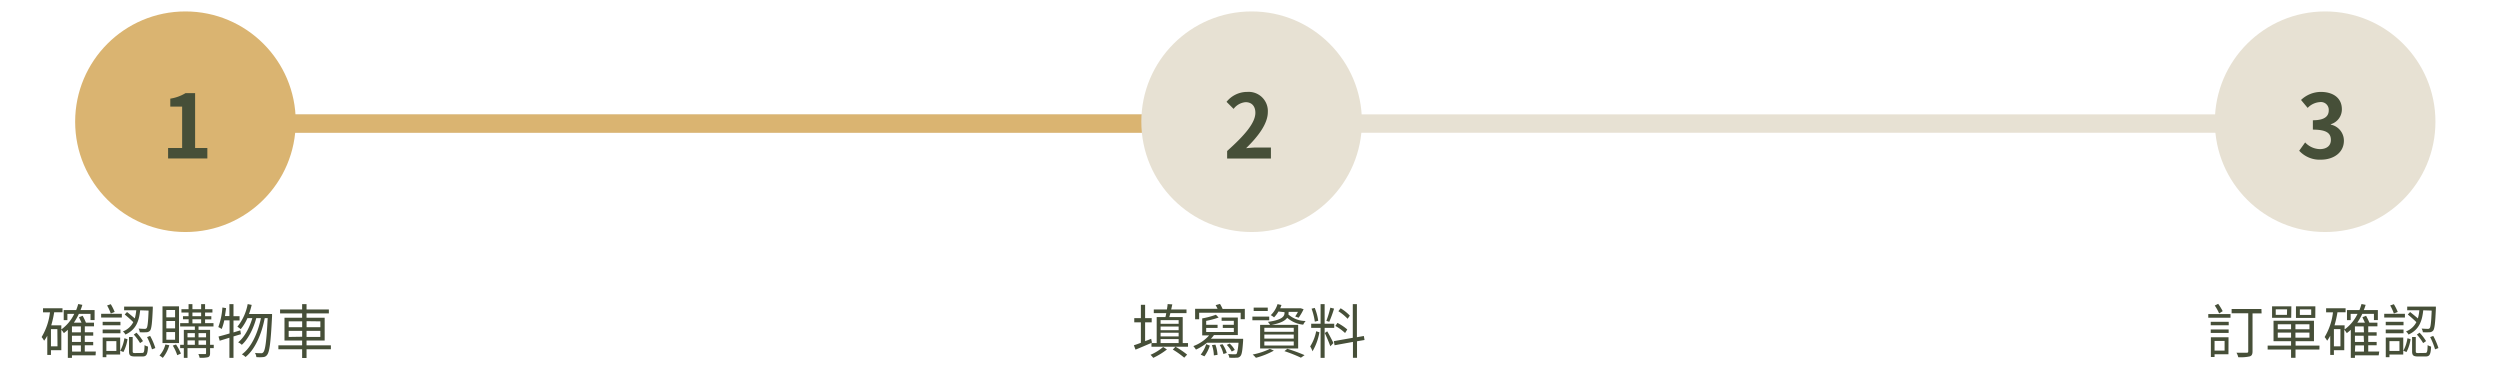 <svg id="圖層_1" data-name="圖層 1" xmlns="http://www.w3.org/2000/svg" viewBox="0 0 680 99.21"><defs><style>.cls-1,.cls-2{fill:none;stroke-width:5px;}.cls-1{stroke:#e7e1d3;stroke-miterlimit:10;}.cls-2{stroke:#dab471;}.cls-3{fill:#dab471;}.cls-4{isolation:isolate;}.cls-5{fill:#464f38;}.cls-6{fill:#e7e1d3;}</style></defs><line id="Line_66" data-name="Line 66" class="cls-1" x1="50.94" y1="33.61" x2="641.94" y2="33.61"/><line id="Line_66-2" data-name="Line 66" class="cls-2" x1="50.94" y1="33.61" x2="340.44" y2="33.61"/><circle id="Ellipse_22" data-name="Ellipse 22" class="cls-3" cx="50.44" cy="33.11" r="30"/><g id="_1" data-name=" 1" class="cls-4"><g class="cls-4"><path class="cls-5" d="M45.72,40.25h3.82V29H46.32V26.83a11.33,11.33,0,0,0,4.13-1.49h2.62V40.25H56.4v2.86H45.72Z"/></g></g><g class="cls-4"><path class="cls-5" d="M26,96.65H19.57v.69H18.45V89.7c-.33.32-.72.63-1.08.92a5.07,5.07,0,0,0-.69-.93v5.57H13.86v1.29h-1V91.32A10.08,10.08,0,0,1,12,92.68a6,6,0,0,0-.68-1,16.72,16.72,0,0,0,2.27-6.73H11.7V83.85H17v1.08H14.74a28.59,28.59,0,0,1-.8,3.56h2.74v1.12a11.14,11.14,0,0,0,3.52-4.24H18.33v1.71h-1V84.34h3.39c.21-.53.4-1.09.56-1.65l1.12.23a11.36,11.36,0,0,1-.5,1.42h3.83v2.71H24.62V85.37H21.45a16.41,16.41,0,0,1-1.36,2.4h2.08c-.21-.48-.47-1-.69-1.48l1-.4a15.14,15.14,0,0,1,.9,1.88h2.19v1h-2.5v1.61h2.29v.93H23.06V93h2.29v.92H23.06v1.69h3Zm-10.4-7.12H13.86V94.2h1.78ZM22,88.78H19.57v1.61H22Zm0,2.54H19.57V93H22Zm-2.39,4.31H22V93.94H19.57Z"/><path class="cls-5" d="M33.14,86.36H27.51v-1h5.63Zm-.38,2.11H27.92v-.94h4.84Zm-4.84,1.17h4.84v1H27.92Zm4.76,6.79H28.93v.73h-1V91.8h4.76Zm-3.75-3.65v2.67h2.72V92.78Zm1.2-7.51a13.1,13.1,0,0,0-1-2.18l1-.35a14.35,14.35,0,0,1,1.06,2.11ZM32.71,95.4A10.4,10.4,0,0,0,33.83,92l.85.26a11.08,11.08,0,0,1-1.11,3.49Zm5.41-11c-.29,2.88-1.09,5.27-4,6.6a2.84,2.84,0,0,0-.69-.85,5.26,5.26,0,0,0,2.82-2.53c-.6-.61-1.57-1.46-2.33-2.08l.63-.67c.67.53,1.5,1.21,2.11,1.74a11.56,11.56,0,0,0,.4-2.21h-3.3v-1h7.8s0,.35,0,.51c-.17,4-.35,5.49-.73,6a1.32,1.32,0,0,1-1,.46,17.93,17.93,0,0,1-1.81,0,2.45,2.45,0,0,0-.34-1c.74.06,1.41.08,1.67.08a.61.61,0,0,0,.53-.2c.25-.28.41-1.53.54-4.77ZM38.65,96c.53,0,.62-.28.67-2.13a3,3,0,0,0,.94.4c-.11,2.17-.4,2.69-1.5,2.69H36.68c-1.26,0-1.59-.32-1.59-1.43V91.67h1v3.89c0,.39.11.47.65.47Zm-1.52-5.51a14,14,0,0,1,1.76,2.29l-.79.54A14.38,14.38,0,0,0,36.39,91Zm3.71.88a17.23,17.23,0,0,1,1.41,3.3l-.91.35A19.14,19.14,0,0,0,40,91.69Z"/><path class="cls-5" d="M46.05,93.9a9.64,9.64,0,0,1-1.77,3.44,8,8,0,0,0-.9-.64,6.93,6.93,0,0,0,1.6-3Zm2.64-.58H44.2v-10h4.49Zm-1.07-9H45.24v2h2.38Zm0,3H45.24v2h2.38Zm0,3H45.24v2.08h2.38Zm.26,3.38a13.44,13.44,0,0,1,1.33,2.47l-1,.44A13,13,0,0,0,47,94ZM58.14,94.7h-1v1.39c0,.58-.13.88-.53,1.06a8.29,8.29,0,0,1-2.32.16,3.56,3.56,0,0,0-.34-1h1.83c.19,0,.27-.06.27-.27V94.7H51v2.64H50V94.7h-1v-.92h1V89.72h3v-.93H49V87.9h2.31V86.84H49.77V86h1.52V85H49.35v-.9h1.94V82.72h1.05V84.1h2.37V82.72h1.07V84.1h2V85h-2v1h1.7v.88h-1.7V87.9h2.29v.89H54v.93h3.14v4.06h1ZM51,90.62v1.13H53V90.62Zm0,3.16H53v-1.2H51ZM52.34,86h2.37V85H52.34Zm0,1.94h2.37V86.84H52.34ZM54,90.62v1.13h2.05V90.62Zm2.05,3.16v-1.2H54v1.2Z"/><path class="cls-5" d="M63.51,91.51v5.83H62.4V91.86l-2.64.82-.32-1.14c.82-.22,1.84-.49,3-.84V87.13H61a12.6,12.6,0,0,1-.71,2.37,4.52,4.52,0,0,0-.91-.53,19,19,0,0,0,1.11-5.33l1,.17c-.08.72-.2,1.46-.31,2.16H62.4V82.72h1.11V86h1.65v1.16H63.51v3.26l1.86-.57.16,1.05ZM74,85.4s0,.45,0,.59c-.35,7.25-.7,9.73-1.34,10.53a1.39,1.39,0,0,1-1.11.61,9.93,9.93,0,0,1-1.82,0A2.63,2.63,0,0,0,69.35,96c.72.07,1.36.08,1.68.08a.66.66,0,0,0,.59-.27c.52-.56.87-2.93,1.19-9.27H72c-.8,4.2-2.56,8.45-5.22,10.57a3.37,3.37,0,0,0-1-.72c2.63-1.89,4.35-5.83,5.19-9.85H69.7c-.72,2.74-2.19,5.73-3.93,7.25a3.78,3.78,0,0,0-1-.68c1.7-1.33,3.12-4,3.86-6.57H67.3a13,13,0,0,1-1.82,3,8,8,0,0,0-.91-.68,13.74,13.74,0,0,0,2.8-6.15l1.09.22a21.42,21.42,0,0,1-.73,2.47h5.13v0Z"/><path class="cls-5" d="M90,95H83.38v2.37h-1.2V95H75.72V93.93h6.46V92.62h-4.8v-6.2h4.8V85.25h-6V84.17h6V82.72h1.2v1.45h6.07v1.08H83.38v1.17h4.93v6.2H83.38v1.31H90Zm-11.47-6h3.66V87.41H78.52Zm3.66,2.59V90H78.52v1.65Zm1.2-4.23v1.64h3.75V87.41ZM87.13,90H83.38v1.65h3.75Z"/></g><circle id="Ellipse_22-2" data-name="Ellipse 22-2" class="cls-6" cx="340.44" cy="33.11" r="30"/><g id="_2" data-name=" 2" class="cls-4"><g class="cls-4"><path class="cls-5" d="M333.78,41.07c4.83-4.32,7.68-7.66,7.68-10.4,0-1.8-1-2.88-2.66-2.88a4.56,4.56,0,0,0-3.26,1.83l-1.92-1.92A7.19,7.19,0,0,1,339.26,25a5.21,5.21,0,0,1,5.59,5.47c0,3.22-2.67,6.67-5.91,9.84.89-.09,2.07-.19,2.88-.19h3.87v3H333.78Z"/></g></g><g class="cls-4"><path class="cls-5" d="M313.33,93.21c-1.56.67-3.19,1.38-4.47,1.89l-.45-1.19c.55-.16,1.19-.4,1.91-.67V87.67h-1.8V86.53h1.8V82.9h1.15v3.63h1.79v1.14h-1.79v5.12c.54-.19,1.1-.41,1.65-.64Zm4.08,1.84a19.44,19.44,0,0,1-3.73,2.29,6.14,6.14,0,0,0-.74-.83,13.92,13.92,0,0,0,3.44-2.13Zm5.73-1.74v1H313.2v-1h1.42V86.25H317c.08-.34.16-.69.22-1.08h-3.39v-1h3.57c.09-.51.16-1,.2-1.46l1.27.08c-.1.43-.19.91-.31,1.38h4.17v1h-4.39c-.1.39-.19.74-.29,1.08h3.65v7.06Zm-7.46-6.23v1h4.91v-1Zm4.91,1.74h-4.91v1h4.91Zm-4.91,2.68h4.91v-1h-4.91Zm0,1.81h4.91V92.23h-4.91Zm4.05,1a22.88,22.88,0,0,1,3.17,2.15l-.79.83A22.21,22.21,0,0,0,319,95.08Z"/><path class="cls-5" d="M338.13,92.15l0,.5c-.18,2.72-.35,3.82-.76,4.22a1.18,1.18,0,0,1-1,.42,14.1,14.1,0,0,1-2,0,2.37,2.37,0,0,0-.34-1,16.93,16.93,0,0,0,1.78.07c.27,0,.42,0,.54-.13s.39-1.07.53-3H328.3a13.88,13.88,0,0,1-3,1.86,8.68,8.68,0,0,0-.71-.95,10.66,10.66,0,0,0,4.29-2.91H327V86.61a23.5,23.5,0,0,0,3.73-1l.74.76a24.48,24.48,0,0,1-3.39.91v1.07h3.1v.85h-3.1v1.1h7.52v-1.1h-3v-.85h3V87.25h-3.32v-.88h4.41v4.76h-6.49a7.13,7.13,0,0,1-.83,1Zm.46-8.13v2.8h-1.13V85.06H326.17v1.78h-1.1V84h6.11a11.21,11.21,0,0,0-.53-1l1.19-.34a14,14,0,0,1,.72,1.38Zm-12,12.44a8.78,8.78,0,0,0,1.49-2.84l1,.39a10.35,10.35,0,0,1-1.47,2.91Zm4-2.71a9.54,9.54,0,0,1,.58,2.77l-1,.15a9.56,9.56,0,0,0-.52-2.81Zm1.94-.13A8.31,8.31,0,0,1,333.68,96l-.91.29a9.17,9.17,0,0,0-1-2.47Zm2.5,2a7.33,7.33,0,0,0-1.35-1.81l.79-.36a6.72,6.72,0,0,1,1.39,1.74Z"/><path class="cls-5" d="M345.23,87.11h-4.58v-1h4.58Zm1.26,8.26a21.44,21.44,0,0,1-4.88,1.95,7.39,7.39,0,0,0-.88-.89,19.26,19.26,0,0,0,4.69-1.54ZM344.83,84.6H341v-.93h3.83Zm-2.08,3.76H353.1v6.42H342.75Zm1.15,1.89h8V89.16h-8Zm0,1.85h8V91h-8Zm0,1.89h8V92.87h-8Zm3.84-9.26a8.36,8.36,0,0,1-1.2,1.6,5.18,5.18,0,0,0-.89-.61,6.91,6.91,0,0,0,1.84-3l1.07.24c-.1.3-.22.59-.34.88h5.37l.19,0,.8.27a14.38,14.38,0,0,1-1.35,2.31l-.94-.34a9.12,9.12,0,0,0,.75-1.26H350.5v.2a3.49,3.49,0,0,1-.05.53,7.2,7.2,0,0,0,4.69,1.76,4.19,4.19,0,0,0-.67,1,7.71,7.71,0,0,1-4.36-1.88c-.53.79-1.79,1.53-4.61,2a3.75,3.75,0,0,0-.64-.88c4.15-.56,4.53-1.65,4.53-2.48v-.16Zm2.4,10.14a44.33,44.33,0,0,1,4.71,1.73l-1,.69a39.64,39.64,0,0,0-4.48-1.78Z"/><path class="cls-5" d="M358.88,90.38A15.15,15.15,0,0,1,357,95.55a6.65,6.65,0,0,0-.63-1.32A11.8,11.8,0,0,0,358,90.1Zm1.42-1.2v8.16h-1.1V89.18h-2.56V88.06h2.56V82.72h1.1v5.34h2.61v1.12Zm-2.67-1.69a17.15,17.15,0,0,0-.88-3.53l.86-.21a14.58,14.58,0,0,1,.95,3.5ZM361,90.12c.3.46,1.45,2.64,1.69,3.19l-.84.88c-.29-.87-1.17-2.92-1.51-3.61Zm1.87-6.18a32.44,32.44,0,0,1-1.31,3.59l-.79-.26a25.76,25.76,0,0,0,1.08-3.58Zm6.24,8.88v4.5H368V93l-5,.91-.19-1.12,5.15-.91V82.72h1.12v9l1.89-.33.18,1.09Zm-3.25-2.24a13,13,0,0,0-2.64-1.92l.56-.83a13,13,0,0,1,2.68,1.79Zm.69-3.87a13,13,0,0,0-2.51-2.06l.61-.8a12.35,12.35,0,0,1,2.51,2Z"/></g><circle id="Ellipse_22-3" data-name="Ellipse 22-3" class="cls-6" cx="632.44" cy="33.11" r="30"/><g id="_3" data-name=" 3" class="cls-4"><g class="cls-4"><path class="cls-5" d="M625.38,41,627,38.74a5.65,5.65,0,0,0,4,1.82c1.8,0,3-.89,3-2.47,0-1.75-1-2.83-4.9-2.83V32.71c3.26,0,4.32-1.13,4.32-2.71a2.12,2.12,0,0,0-2.38-2.23,5.06,5.06,0,0,0-3.36,1.58l-1.8-2.16A7.9,7.9,0,0,1,631.23,25c3.43,0,5.76,1.68,5.76,4.73a4.2,4.2,0,0,1-3,4.05v.12a4.45,4.45,0,0,1,3.55,4.37c0,3.27-2.86,5.16-6.24,5.16A7.52,7.52,0,0,1,625.38,41Z"/></g></g><g class="cls-4"><path class="cls-5" d="M600.65,85.43h6.05v1h-6.05Zm.67,2.1h4.89v.94h-4.89Zm0,2.08h4.87v.94h-4.87Zm4.82,6.75h-3.78v.75h-1V91.74h4.8Zm-3.78-3.63v2.64h2.73V92.73Zm1.24-7.48a11.37,11.37,0,0,0-1.19-2.14l.93-.47a13.86,13.86,0,0,1,1.23,2Zm11.55,0h-2.46V95.55c0,.8-.19,1.21-.77,1.39a11.19,11.19,0,0,1-3.12.22,3.82,3.82,0,0,0-.48-1.21c1.23,0,2.4,0,2.75,0s.45-.11.45-.41V85.21H607V84.05h8.11Z"/><path class="cls-5" d="M630.88,95.07h-6.5v2.25h-1.21V95.07H616.8V94h6.37V92.81H618.4V87.24h11v5.57h-5V94h6.5Zm-7.67-8.63H618V83.33h5.25Zm-1.12-2.31H619v1.51h3.05Zm-2.54,5.43h3.62V88.2h-3.62Zm3.62,2.29V90.47h-3.62v1.38Zm5-3.65h-3.81v1.36h3.81Zm0,2.27h-3.81v1.38h3.81Zm1.59-4H624.5V83.33h5.28Zm-1.11-2.31h-3.09v1.51h3.09Z"/><path class="cls-5" d="M647,96.65h-6.46v.69h-1.12V89.7c-.34.32-.73.63-1.09.92a5.07,5.07,0,0,0-.69-.93v5.57h-2.82v1.29h-1V91.32a10.08,10.08,0,0,1-.84,1.36,6,6,0,0,0-.68-1,16.72,16.72,0,0,0,2.27-6.73H632.7V83.85H638v1.08h-2.21a28.59,28.59,0,0,1-.8,3.56h2.74v1.12a11.14,11.14,0,0,0,3.52-4.24h-1.87v1.71h-1V84.34h3.39c.21-.53.4-1.09.56-1.65l1.12.23a11.36,11.36,0,0,1-.5,1.42h3.83v2.71h-1.07V85.37h-3.17a16.41,16.41,0,0,1-1.36,2.4h2.08c-.21-.48-.47-1-.69-1.48l1-.4a15.14,15.14,0,0,1,.9,1.88h2.19v1h-2.5v1.61h2.29v.93h-2.29V93h2.29v.92h-2.29v1.69h3Zm-10.4-7.12h-1.78V94.2h1.78Zm6.32-.75h-2.38v1.61H643Zm0,2.54h-2.38V93H643Zm-2.38,4.31H643V93.94h-2.38Z"/><path class="cls-5" d="M654.14,86.36h-5.63v-1h5.63Zm-.38,2.11h-4.84v-.94h4.84Zm-4.84,1.17h4.84v1h-4.84Zm4.76,6.79h-3.75v.73h-1V91.8h4.76Zm-3.75-3.65v2.67h2.72V92.78Zm1.2-7.51a13.1,13.1,0,0,0-1-2.18l1-.35a14.35,14.35,0,0,1,1.06,2.11Zm2.58,10.13A10.4,10.4,0,0,0,654.83,92l.85.26a11.08,11.08,0,0,1-1.11,3.49Zm5.41-11c-.29,2.88-1.09,5.27-4,6.6a2.84,2.84,0,0,0-.69-.85,5.26,5.26,0,0,0,2.82-2.53c-.6-.61-1.57-1.46-2.33-2.08l.63-.67c.67.53,1.5,1.21,2.11,1.74a11.56,11.56,0,0,0,.4-2.21h-3.3v-1h7.8s0,.35,0,.51c-.17,4-.35,5.49-.73,6a1.32,1.32,0,0,1-1,.46,17.93,17.93,0,0,1-1.81,0,2.45,2.45,0,0,0-.34-1c.74.06,1.41.08,1.67.08a.6.6,0,0,0,.53-.2c.25-.28.41-1.53.54-4.77ZM659.65,96c.53,0,.62-.28.67-2.13a3.14,3.14,0,0,0,.94.4c-.11,2.17-.39,2.69-1.5,2.69h-2.08c-1.26,0-1.59-.32-1.59-1.43V91.67h1v3.89c0,.39.11.47.65.47Zm-1.52-5.51a14,14,0,0,1,1.76,2.29l-.79.54A14.38,14.38,0,0,0,657.39,91Zm3.71.88a17.23,17.23,0,0,1,1.41,3.3l-.91.35A19.14,19.14,0,0,0,661,91.69Z"/></g></svg>